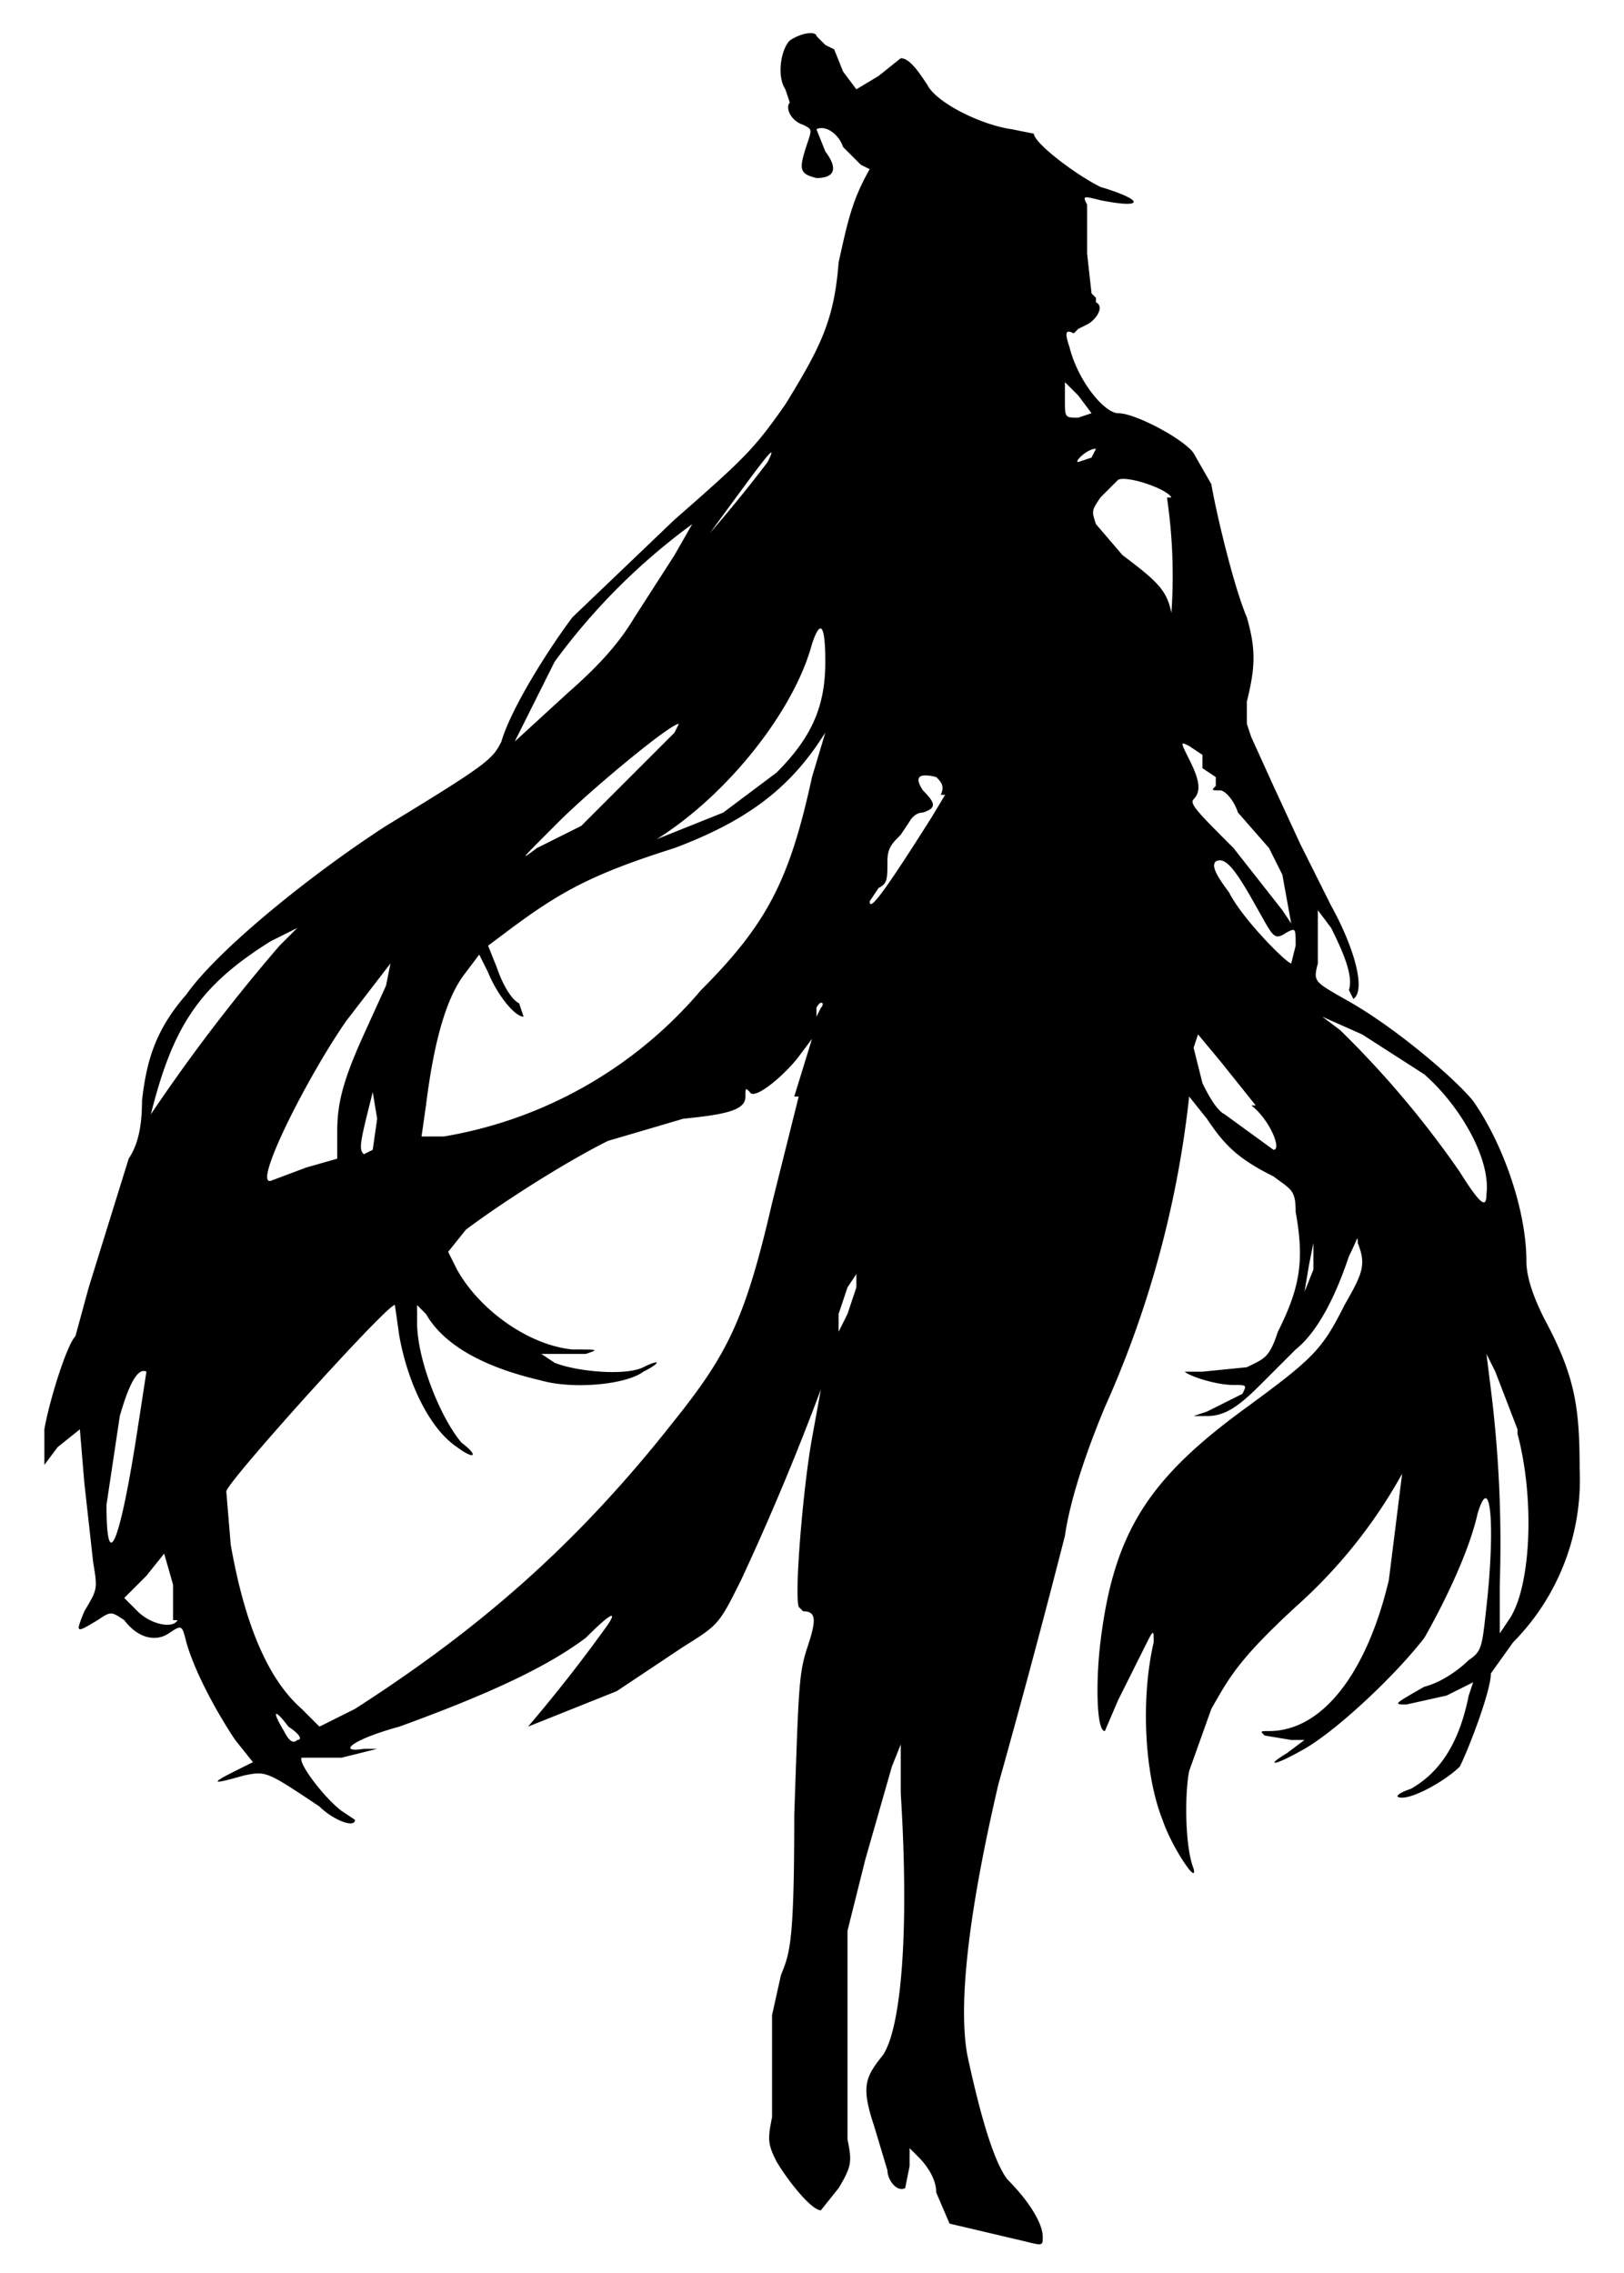 <svg version="1.0" xmlns="http://www.w3.org/2000/svg" width="488" height="683" viewBox="0 0 366 512"><path d="M178 9c-2 2-3 8-1 11l1 3c-1 1 0 4 3 5 2 1 2 1 1 4-2 6-2 7 2 8 4 0 5-2 2-6l-2-5c2-1 5 1 6 4l4 4 2 1c-4 7-5 12-7 21-1 13-4 19-12 32-7 10-9 12-25 26l-23 22c-6 8-14 21-16 28-2 4-3 5-26 19-17 11-38 28-45 38-7 8-9 15-10 24 0 6-1 10-3 13l-9 29-3 11c-2 2-6 15-7 21v8l3-4 5-4 1 12 2 18c1 6 1 6-2 11-2 5-2 5 3 2 3-2 3-2 6 0 3 4 7 5 10 3s3-2 4 2c2 7 7 16 11 22l4 5-4 2c-6 3-5 3 2 1 5-1 5-1 17 7 3 3 8 5 8 3l-3-2c-4-3-10-11-9-12h9l8-2h-3c-6 1-3-2 8-5 22-8 34-14 42-20 6-6 7-6 5-3a342 342 0 0 1-18 23l20-8 15-10c8-5 8-5 13-15a594 594 0 0 0 18-43l-2 11c-2 11-4 35-3 38l1 1c3 0 3 2 1 8s-2 9-3 38c0 29-1 31-3 36l-2 9v23c-1 5-1 6 1 10 3 5 8 11 10 11l4-5c3-5 3-6 2-11v-47l4-16 6-21 2-5v11c2 32 0 53-4 59-4 5-5 7-2 16l3 10c0 2 2 5 4 4l1-5v-4l2 2c2 2 4 5 4 8l3 7 17 4c4 1 4 1 4-1 0-3-3-8-8-13-3-4-6-14-9-28-2-11 0-31 7-61a2464 2464 0 0 0 15-56c1-7 4-17 9-29a232 232 0 0 0 19-70l4 5c4 6 7 9 15 13 4 3 5 3 5 8 2 11 1 17-4 27-2 6-3 6-7 8l-10 1h-4c1 1 7 3 11 3 3 0 3 0 2 2l-8 4-3 1h3c4 0 7-2 12-7l8-8c5-4 9-12 12-21 2-4 2-5 2-3 2 5 1 7-3 14-5 10-7 12-22 23-22 16-30 28-33 53-1 8-1 20 1 20l3-7 6-12c2-4 2-4 2-1-3 13-2 30 2 40 2 6 8 15 7 11-2-5-2-17-1-22l5-14c4-7 6-11 19-23a114 114 0 0 0 24-30l-3 24c-5 21-15 34-27 34-2 0-2 0-1 1l6 1h3l-4 3c-5 3-3 3 4-1s20-16 27-25c4-7 10-19 12-28 3-10 4 3 2 21-1 9-1 10-4 12-2 2-6 5-10 6-7 4-7 4-4 4l9-2 6-3-1 3c-2 10-6 17-13 21-3 1-4 2-2 2 3 0 10-4 13-7 2-4 7-17 7-21l5-7a52 52 0 0 0 15-39c0-14-1-21-8-34-3-6-4-10-4-13 0-11-5-26-12-36-4-5-18-17-29-23-7-4-7-4-6-8v-12l3 4c3 6 5 11 4 14l1 2c3-2 0-12-5-21l-7-14-6-13-5-11-1-3v-5c2-8 2-12 0-19-3-7-7-24-8-30l-4-7c-2-3-13-9-17-9-3 0-9-7-11-15-1-3-1-4 1-3l1-1 2-1c2-1 4-4 2-5v-1l-1-1-1-9V46c-1-2-1-2 3-1 10 2 10 0 0-3-6-3-15-10-15-12l-5-1c-7-1-17-6-19-10-2-3-4-6-6-6l-5 4-5 3-3-4-2-5-2-1-2-2c0-1-3-1-6 1zm68 84-3 1c-3 0-3 0-3-4v-4l3 3 3 4zm0 10-3 1c-1 0 2-3 4-3l-1 2zm-73 1a305 305 0 0 1-13 16c11-15 16-22 13-16zm90 8a121 121 0 0 1 1 26c-1-5-3-7-11-13l-6-7c-1-3-1-3 1-6l4-4c2-1 11 2 12 4zm-111 13-9 14c-3 5-7 10-15 17l-12 11 9-18a143 143 0 0 1 31-31l-4 7zm34 24c0 10-3 17-11 25l-12 9-15 6c16-10 31-29 35-44 2-6 3-4 3 4zm-34 16-21 21-10 5c-4 3-4 3 5-6 7-7 25-22 27-22l-1 2zm31 10c-5 23-10 33-25 48a97 97 0 0 1-58 33h-5l1-7c2-16 5-25 9-30l3-4 2 4c2 5 6 10 8 10l-1-3c-2-1-4-5-5-8l-2-5 4-3c12-9 19-13 38-19 16-6 25-13 32-23l2-3-3 10zm88-5v3l3 2v2c-1 1-1 1 1 1 1 0 3 2 4 5l7 8 3 6 2 11-2-3-11-14c-8-8-10-10-9-11 2-2 1-5-1-9s-2-4 0-3l3 2zm-58 9-3 5c-12 19-14 21-14 19l2-3c2-1 2-2 2-6 0-3 1-4 3-6l2-3s1-2 3-2c3-1 3-2 0-5-2-3-1-4 3-3 1 1 2 2 1 4zm70 25c4 7 4 8 7 6 2-1 2-1 2 3l-1 4c-1 0-11-10-14-16-3-4-4-6-3-7 2-1 4 1 9 10zm-220 9a400 400 0 0 0-29 38c5-20 11-29 27-39l6-3-4 4zm24 9-5 11c-5 11-6 16-6 22v6l-7 2-8 3c-4 1 8-23 17-36l10-13-1 5zm98 5-1 2v-2c1-2 2-1 1 0zm136 15c8 7 15 19 14 27 0 3-1 3-6-5a218 218 0 0 0-27-32l-4-3 9 4 14 9zm-39 7c4 3 7 10 5 10l-11-8c-2-1-4-5-5-7l-2-8 1-3 5 6 8 10zm-102-2-6 24c-6 26-10 34-22 49-22 28-44 47-72 65l-8 4-4-4c-8-7-13-20-16-37l-1-12c0-2 37-43 38-42l1 7c2 11 7 21 13 25 4 3 5 2 1-1-5-6-10-19-10-27v-4l2 2c4 7 13 12 26 15 7 2 19 1 23-2 4-2 4-3 0-1s-15 1-20-1l-3-2h10c3-1 3-1-3-1-10-1-21-9-26-18l-2-4 4-5c8-6 22-15 32-20l17-5c10-1 14-2 14-5 0-2 0-2 1-1 1 2 8-4 11-8l3-4-4 13zm-96 12-2 1c-1-1-1-2 1-10l1-4 1 6-1 7zm212 27-2 5 1-6 1-5v6zm-105 10-2 4v-4l2-6 2-3v3l-2 6zm151 27c4 15 3 35-2 42l-2 3v-11a280 280 0 0 0-2-44l-1-8 2 4 5 13zm-311-1c-4 26-7 33-7 17l3-20c2-7 4-11 6-10l-2 13zm9 43c-1 2-6 1-9-2l-3-3 5-5 4-5 2 7v8zm25 24c3 2 3 3 2 3-1 1-2 0-3-2-3-5-2-5 1-1z"/></svg>